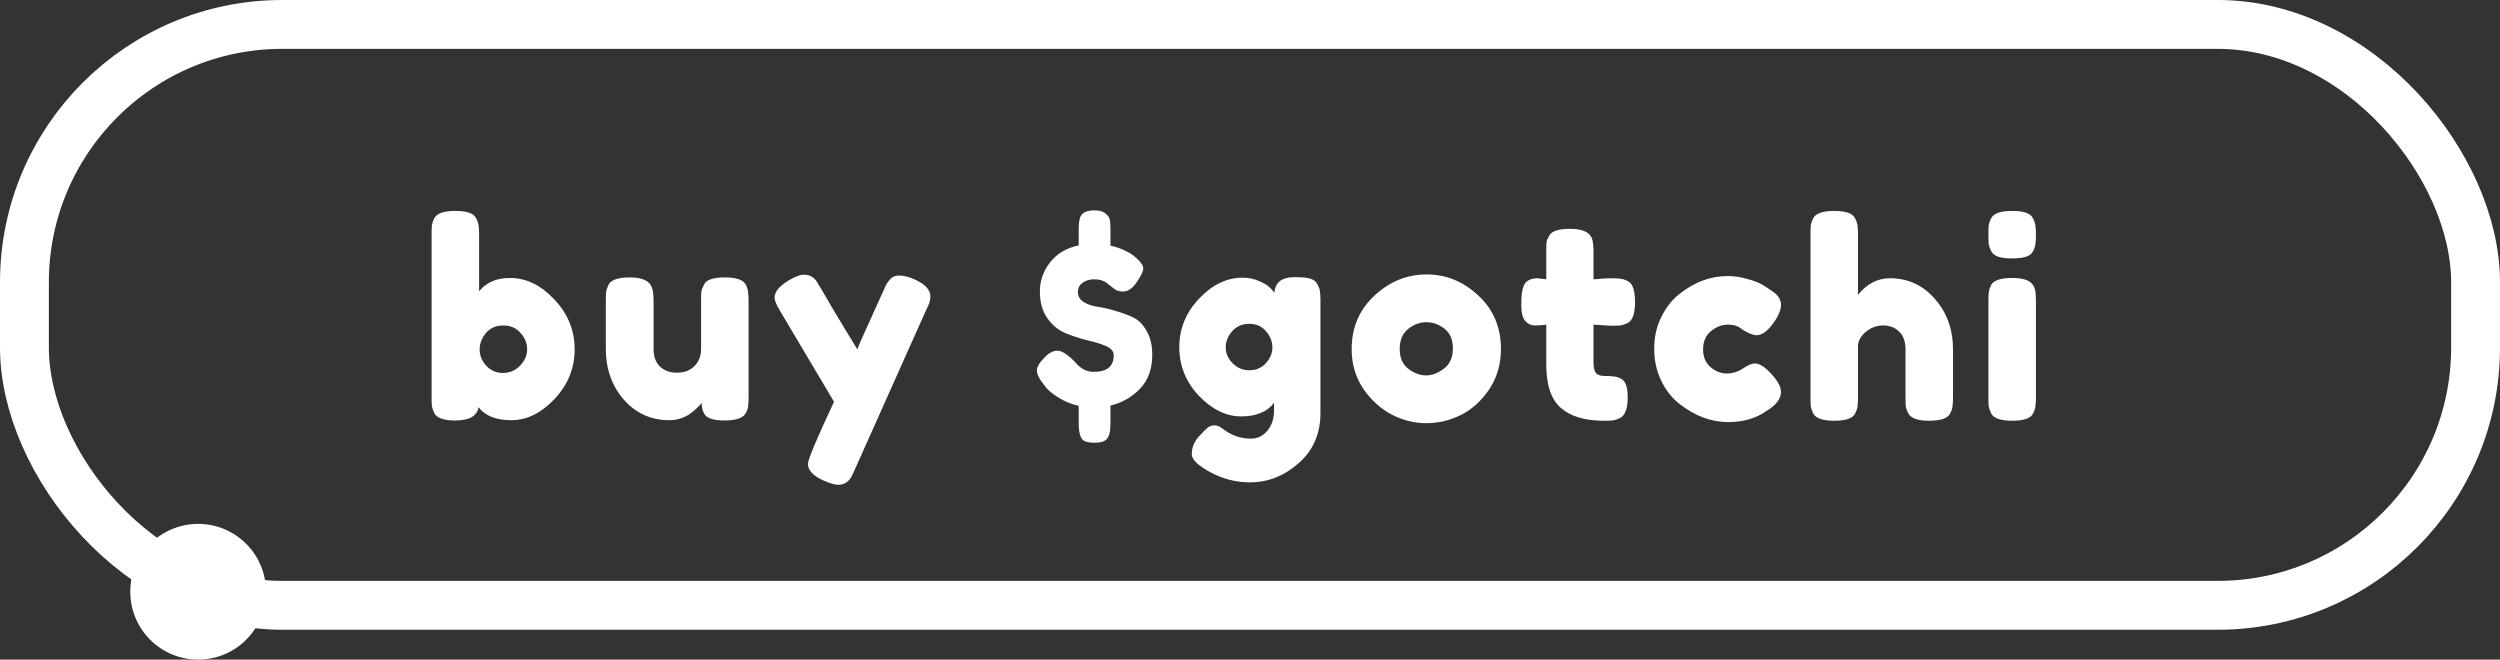 <svg width="921" height="243" viewBox="0 0 921 243" fill="none" xmlns="http://www.w3.org/2000/svg">
<rect x="0" y="0" width="921" height="243" fill="#333333" stroke="none"/>
<rect x="9" y="9" width="903" height="214" rx="95" stroke="white" stroke-width="18"/>
<path d="M187.9 102.4C193.833 102.4 199.267 105.033 204.2 110.3C209.2 115.567 211.7 121.7 211.7 128.7C211.7 135.633 209.233 141.733 204.3 147C199.367 152.2 194.067 154.8 188.4 154.8C182.733 154.8 178.7 153.2 176.3 150C175.767 153.267 172.9 154.9 167.7 154.9C163.5 154.9 160.933 154 160 152.2C159.533 151.2 159.233 150.333 159.1 149.6C159.033 148.8 159 147.633 159 146.1V86.4C159 84.867 159.033 83.733 159.1 83C159.233 82.2 159.533 81.333 160 80.4C160.933 78.6 163.533 77.7 167.8 77.7C172 77.7 174.533 78.6 175.4 80.4C175.933 81.4 176.233 82.3 176.3 83.1C176.433 83.833 176.5 84.967 176.5 86.5V107.3C179.167 104.033 182.967 102.4 187.9 102.4ZM179.1 134.7C180.767 136.5 182.833 137.4 185.3 137.4C187.767 137.4 189.867 136.5 191.6 134.7C193.333 132.9 194.2 130.9 194.2 128.7C194.2 126.5 193.4 124.5 191.8 122.7C190.2 120.833 188.067 119.9 185.4 119.9C182.733 119.9 180.6 120.833 179 122.7C177.467 124.567 176.7 126.6 176.7 128.8C176.7 130.933 177.5 132.9 179.1 134.7ZM246.58 154.8C239.846 154.8 234.246 152.267 229.78 147.2C225.38 142.067 223.18 135.833 223.18 128.5V111C223.18 109.4 223.213 108.233 223.28 107.5C223.413 106.767 223.713 105.9 224.18 104.9C225.113 103.1 227.713 102.2 231.98 102.2C236.646 102.2 239.38 103.467 240.18 106C240.58 107.067 240.78 108.767 240.78 111.1V128.6C240.78 131.333 241.546 133.467 243.08 135C244.68 136.533 246.78 137.3 249.38 137.3C252.046 137.3 254.18 136.5 255.78 134.9C257.446 133.3 258.28 131.2 258.28 128.6V110.9C258.28 109.367 258.313 108.233 258.38 107.5C258.513 106.7 258.846 105.8 259.38 104.8C260.246 103.067 262.813 102.2 267.08 102.2C271.28 102.2 273.846 103.1 274.78 104.9C275.246 105.9 275.513 106.8 275.58 107.6C275.713 108.333 275.78 109.467 275.78 111V146.4C275.78 147.867 275.713 149 275.58 149.8C275.513 150.533 275.213 151.367 274.68 152.3C273.68 154.033 271.113 154.9 266.98 154.9C262.913 154.9 260.413 154.1 259.48 152.5C258.813 151.367 258.48 150 258.48 148.4C258.213 148.867 257.613 149.533 256.68 150.4C255.746 151.267 254.846 152 253.98 152.6C251.713 154.067 249.246 154.8 246.58 154.8ZM336.848 102.9C340.781 104.633 342.748 106.733 342.748 109.2C342.748 110.4 342.481 111.533 341.948 112.6C341.414 113.667 341.148 114.233 341.148 114.3L314.948 172.9C314.414 174.167 313.948 175.133 313.548 175.8C313.214 176.467 312.648 177.1 311.848 177.7C311.048 178.3 310.048 178.6 308.848 178.6C307.648 178.6 305.881 178.1 303.548 177.1C299.614 175.367 297.648 173.3 297.648 170.9C297.648 169.3 300.848 161.667 307.248 148L287.348 114.5C286.014 112.3 285.348 110.667 285.348 109.6C285.348 107.467 287.148 105.333 290.748 103.2C293.014 101.867 294.781 101.2 296.048 101.2C297.314 101.2 298.348 101.467 299.148 102C299.948 102.533 300.514 103.1 300.848 103.7C301.248 104.233 303.081 107.333 306.348 113C309.681 118.6 312.848 123.833 315.848 128.7C316.181 127.633 317.981 123.533 321.248 116.4C324.514 109.2 326.248 105.367 326.448 104.9C326.714 104.433 327.114 103.867 327.648 103.2C328.514 102.067 329.714 101.5 331.248 101.5C332.848 101.5 334.714 101.967 336.848 102.9ZM424.492 130.7C424.492 135.9 422.992 140.067 419.992 143.2C416.992 146.333 413.359 148.4 409.092 149.4V155.8C409.092 158.133 408.859 159.767 408.392 160.7C407.992 161.633 407.359 162.267 406.492 162.6C405.692 162.933 404.592 163.1 403.192 163.1C401.792 163.1 400.659 162.933 399.792 162.6C398.992 162.267 398.426 161.667 398.092 160.8C397.626 159.667 397.392 157.967 397.392 155.7V149.5C394.659 148.9 392.192 147.9 389.992 146.5C387.792 145.1 386.259 143.867 385.392 142.8L384.092 141.1C382.692 139.3 381.992 137.733 381.992 136.4C381.992 135.067 383.126 133.3 385.392 131.1C386.726 129.833 388.126 129.2 389.592 129.2C391.126 129.2 393.226 130.533 395.892 133.2C397.959 135.733 400.292 137 402.892 137C407.826 137 410.292 134.967 410.292 130.9C410.292 129.433 409.359 128.3 407.492 127.5C405.626 126.7 403.359 126 400.692 125.4C398.026 124.733 395.359 123.867 392.692 122.8C390.026 121.733 387.759 119.9 385.892 117.3C384.026 114.7 383.092 111.4 383.092 107.4C383.092 103.4 384.359 99.8 386.892 96.6C389.426 93.4 392.926 91.333 397.392 90.4V84.8C397.392 82.533 397.592 80.9 397.992 79.9C398.659 78.3 400.426 77.5 403.292 77.5C405.092 77.5 406.426 77.9 407.292 78.7C408.226 79.433 408.759 80.233 408.892 81.1C409.026 81.967 409.092 83.233 409.092 84.9V90.5C410.959 90.9 412.659 91.467 414.192 92.2C415.726 92.933 416.792 93.533 417.392 94L418.292 94.8L418.692 95.1C420.359 96.633 421.192 97.9 421.192 98.9C421.192 99.9 420.392 101.567 418.792 103.9C417.259 106.233 415.559 107.4 413.692 107.4C412.492 107.4 411.459 107.1 410.592 106.5C409.792 105.9 409.159 105.4 408.692 105C408.226 104.6 407.792 104.267 407.392 104C406.259 103.267 404.826 102.9 403.092 102.9C401.359 102.9 399.926 103.333 398.792 104.2C397.659 105 397.092 106.133 397.092 107.6C397.092 109.067 397.759 110.267 399.092 111.2C400.492 112.067 402.192 112.667 404.192 113C406.192 113.267 408.392 113.767 410.792 114.5C413.192 115.167 415.392 115.967 417.392 116.9C419.392 117.833 421.059 119.5 422.392 121.9C423.792 124.233 424.492 127.167 424.492 130.7ZM469.353 148.4C466.82 151.733 462.786 153.4 457.253 153.4C451.72 153.4 446.52 150.867 441.653 145.8C436.853 140.667 434.453 134.7 434.453 127.9C434.453 121.1 436.886 115.133 441.753 110C446.62 104.867 451.953 102.3 457.753 102.3C460.02 102.3 462.086 102.733 463.953 103.6C465.82 104.4 467.086 105.167 467.753 105.9C468.486 106.567 469.053 107.2 469.453 107.8C469.653 105.933 470.32 104.533 471.453 103.6C472.653 102.6 474.553 102.1 477.153 102.1C479.753 102.1 481.653 102.3 482.853 102.7C484.053 103.1 484.886 103.8 485.353 104.8C485.886 105.733 486.186 106.567 486.253 107.3C486.386 108.033 486.453 109.167 486.453 110.7V152.1C486.453 159.767 483.786 165.933 478.453 170.6C473.12 175.333 467.12 177.7 460.453 177.7C455.386 177.7 450.553 176.467 445.953 174C441.353 171.533 439.053 169.3 439.053 167.3C439.053 164.7 440.053 162.4 442.053 160.4C443.32 159 444.286 158.033 444.953 157.5C445.686 156.967 446.52 156.7 447.453 156.7C448.386 156.7 449.353 157.1 450.353 157.9C453.553 160.367 457.02 161.6 460.753 161.6C463.286 161.6 465.353 160.6 466.953 158.6C468.553 156.6 469.353 154.2 469.353 151.4V148.4ZM451.553 128C451.553 130.133 452.386 132.067 454.053 133.8C455.786 135.533 457.853 136.4 460.253 136.4C462.72 136.4 464.753 135.533 466.353 133.8C467.953 132 468.753 130.067 468.753 128C468.753 125.867 467.986 123.9 466.453 122.1C464.92 120.233 462.853 119.3 460.253 119.3C457.653 119.3 455.553 120.2 453.953 122C452.353 123.8 451.553 125.8 451.553 128ZM497.949 128.7C497.949 120.7 500.749 114.1 506.349 108.9C511.949 103.7 518.349 101.1 525.549 101.1C532.749 101.1 539.116 103.7 544.649 108.9C550.183 114.033 552.949 120.6 552.949 128.6C552.949 134.133 551.516 139.067 548.649 143.4C545.783 147.667 542.283 150.833 538.149 152.9C534.083 154.9 529.849 155.9 525.449 155.9C521.049 155.9 516.783 154.833 512.649 152.7C508.516 150.5 505.016 147.3 502.149 143.1C499.349 138.833 497.949 134.033 497.949 128.7ZM518.849 135.9C520.983 137.5 523.149 138.3 525.349 138.3C527.549 138.3 529.749 137.467 531.949 135.8C534.149 134.133 535.249 131.667 535.249 128.4C535.249 125.133 534.216 122.7 532.149 121.1C530.083 119.5 527.849 118.7 525.449 118.7C523.049 118.7 520.816 119.533 518.749 121.2C516.683 122.867 515.649 125.333 515.649 128.6C515.649 131.8 516.716 134.233 518.849 135.9ZM593.545 120L587.045 119.6V133.4C587.045 135.2 587.312 136.5 587.845 137.3C588.445 138.1 589.512 138.5 591.045 138.5C592.645 138.5 593.845 138.567 594.645 138.7C595.512 138.767 596.412 139.067 597.345 139.6C598.879 140.467 599.645 142.7 599.645 146.3C599.645 150.5 598.712 153.067 596.845 154C595.845 154.467 594.945 154.767 594.145 154.9C593.412 154.967 592.312 155 590.845 155C583.912 155 578.645 153.433 575.045 150.3C571.445 147.167 569.645 141.867 569.645 134.4V119.6C568.379 119.8 567.012 119.9 565.545 119.9C564.079 119.9 562.845 119.333 561.845 118.2C560.912 117.067 560.445 115.133 560.445 112.4C560.445 109.667 560.612 107.7 560.945 106.5C561.279 105.233 561.745 104.333 562.345 103.8C563.412 102.933 564.745 102.5 566.345 102.5L569.645 102.9V92.6C569.645 91.067 569.679 89.933 569.745 89.2C569.879 88.467 570.212 87.667 570.745 86.8C571.612 85.133 574.179 84.3 578.445 84.3C582.979 84.3 585.679 85.533 586.545 88C586.879 89.067 587.045 90.767 587.045 93.1V102.9C589.979 102.633 592.179 102.5 593.645 102.5C595.179 102.5 596.312 102.567 597.045 102.7C597.845 102.767 598.745 103.067 599.745 103.6C601.479 104.467 602.345 107.033 602.345 111.3C602.345 115.5 601.445 118.067 599.645 119C598.645 119.467 597.745 119.767 596.945 119.9C596.212 119.967 595.079 120 593.545 120ZM627.414 128.7C627.414 131.5 628.347 133.7 630.214 135.3C632.081 136.833 634.047 137.6 636.114 137.6C638.247 137.6 640.214 137 642.014 135.8C643.881 134.533 645.381 133.9 646.514 133.9C648.514 133.9 650.947 135.667 653.814 139.2C655.347 141.133 656.114 142.867 656.114 144.4C656.114 146.933 654.281 149.3 650.614 151.5C646.814 154.167 642.147 155.5 636.614 155.5C630.414 155.5 624.447 153.267 618.714 148.8C615.981 146.667 613.747 143.833 612.014 140.3C610.281 136.7 609.414 132.767 609.414 128.5C609.414 124.167 610.281 120.267 612.014 116.8C613.747 113.267 615.981 110.433 618.714 108.3C624.247 103.9 630.147 101.7 636.414 101.7C638.947 101.7 641.414 102.067 643.814 102.8C646.214 103.467 647.981 104.133 649.114 104.8L650.714 105.8C651.914 106.6 652.847 107.233 653.514 107.7C655.247 109.033 656.114 110.567 656.114 112.3C656.114 113.967 655.414 115.867 654.014 118C651.614 121.667 649.314 123.5 647.114 123.5C645.847 123.5 644.047 122.767 641.714 121.3C640.514 120.167 638.781 119.6 636.514 119.6C634.314 119.6 632.247 120.4 630.314 122C628.381 123.6 627.414 125.833 627.414 128.7ZM696.188 102.5C702.855 102.5 708.388 105.033 712.788 110.1C717.255 115.167 719.488 121.367 719.488 128.7V146.3C719.488 147.833 719.422 149 719.288 149.8C719.222 150.533 718.922 151.4 718.388 152.4C717.522 154.133 714.955 155 710.688 155C706.622 155 704.088 154.133 703.088 152.4C702.555 151.4 702.222 150.5 702.088 149.7C702.022 148.9 701.988 147.7 701.988 146.1V128.6C701.988 125.867 701.222 123.733 699.688 122.2C698.155 120.667 696.188 119.9 693.788 119.9C691.455 119.9 689.388 120.633 687.588 122.1C685.788 123.5 684.755 125.1 684.488 126.9V146.3C684.488 147.833 684.422 149 684.288 149.8C684.222 150.533 683.922 151.4 683.388 152.4C682.522 154.133 679.955 155 675.688 155C671.488 155 668.922 154.1 667.988 152.3C667.522 151.3 667.222 150.433 667.088 149.7C667.022 148.967 666.988 147.8 666.988 146.2V86.4C666.988 84.867 667.022 83.733 667.088 83C667.222 82.2 667.522 81.333 667.988 80.4C668.922 78.6 671.522 77.7 675.788 77.7C679.988 77.7 682.522 78.6 683.388 80.4C683.922 81.4 684.222 82.3 684.288 83.1C684.422 83.833 684.488 84.967 684.488 86.5V108.6C687.822 104.533 691.722 102.5 696.188 102.5ZM732.535 111.1C732.535 109.567 732.568 108.433 732.635 107.7C732.768 106.9 733.068 106 733.535 105C734.468 103.267 737.068 102.4 741.335 102.4C744.535 102.4 746.802 102.967 748.135 104.1C749.268 105.033 749.868 106.467 749.935 108.4C750.002 109.067 750.035 110.033 750.035 111.3V146.3C750.035 147.833 749.968 149 749.835 149.8C749.768 150.533 749.468 151.4 748.935 152.4C748.068 154.133 745.502 155 741.235 155C737.035 155 734.468 154.1 733.535 152.3C733.068 151.3 732.768 150.433 732.635 149.7C732.568 148.967 732.535 147.8 732.535 146.2V111.1ZM748.935 92.6C748.468 93.533 747.602 94.2 746.335 94.6C745.068 95 743.368 95.2 741.235 95.2C739.168 95.2 737.502 95 736.235 94.6C734.968 94.2 734.068 93.5 733.535 92.5C733.068 91.5 732.768 90.633 732.635 89.9C732.568 89.1 732.535 87.933 732.535 86.4C732.535 84.867 732.568 83.733 732.635 83C732.768 82.2 733.068 81.333 733.535 80.4C734.468 78.6 737.068 77.7 741.335 77.7C745.535 77.7 748.068 78.6 748.935 80.4C749.468 81.4 749.768 82.3 749.835 83.1C749.968 83.833 750.035 84.967 750.035 86.5C750.035 88.033 749.968 89.2 749.835 90C749.768 90.733 749.468 91.6 748.935 92.6Z" fill="white"/>
<circle cx="73" cy="218" r="25" transform="rotate(-180 73 218)" fill="white"/>
</svg>
